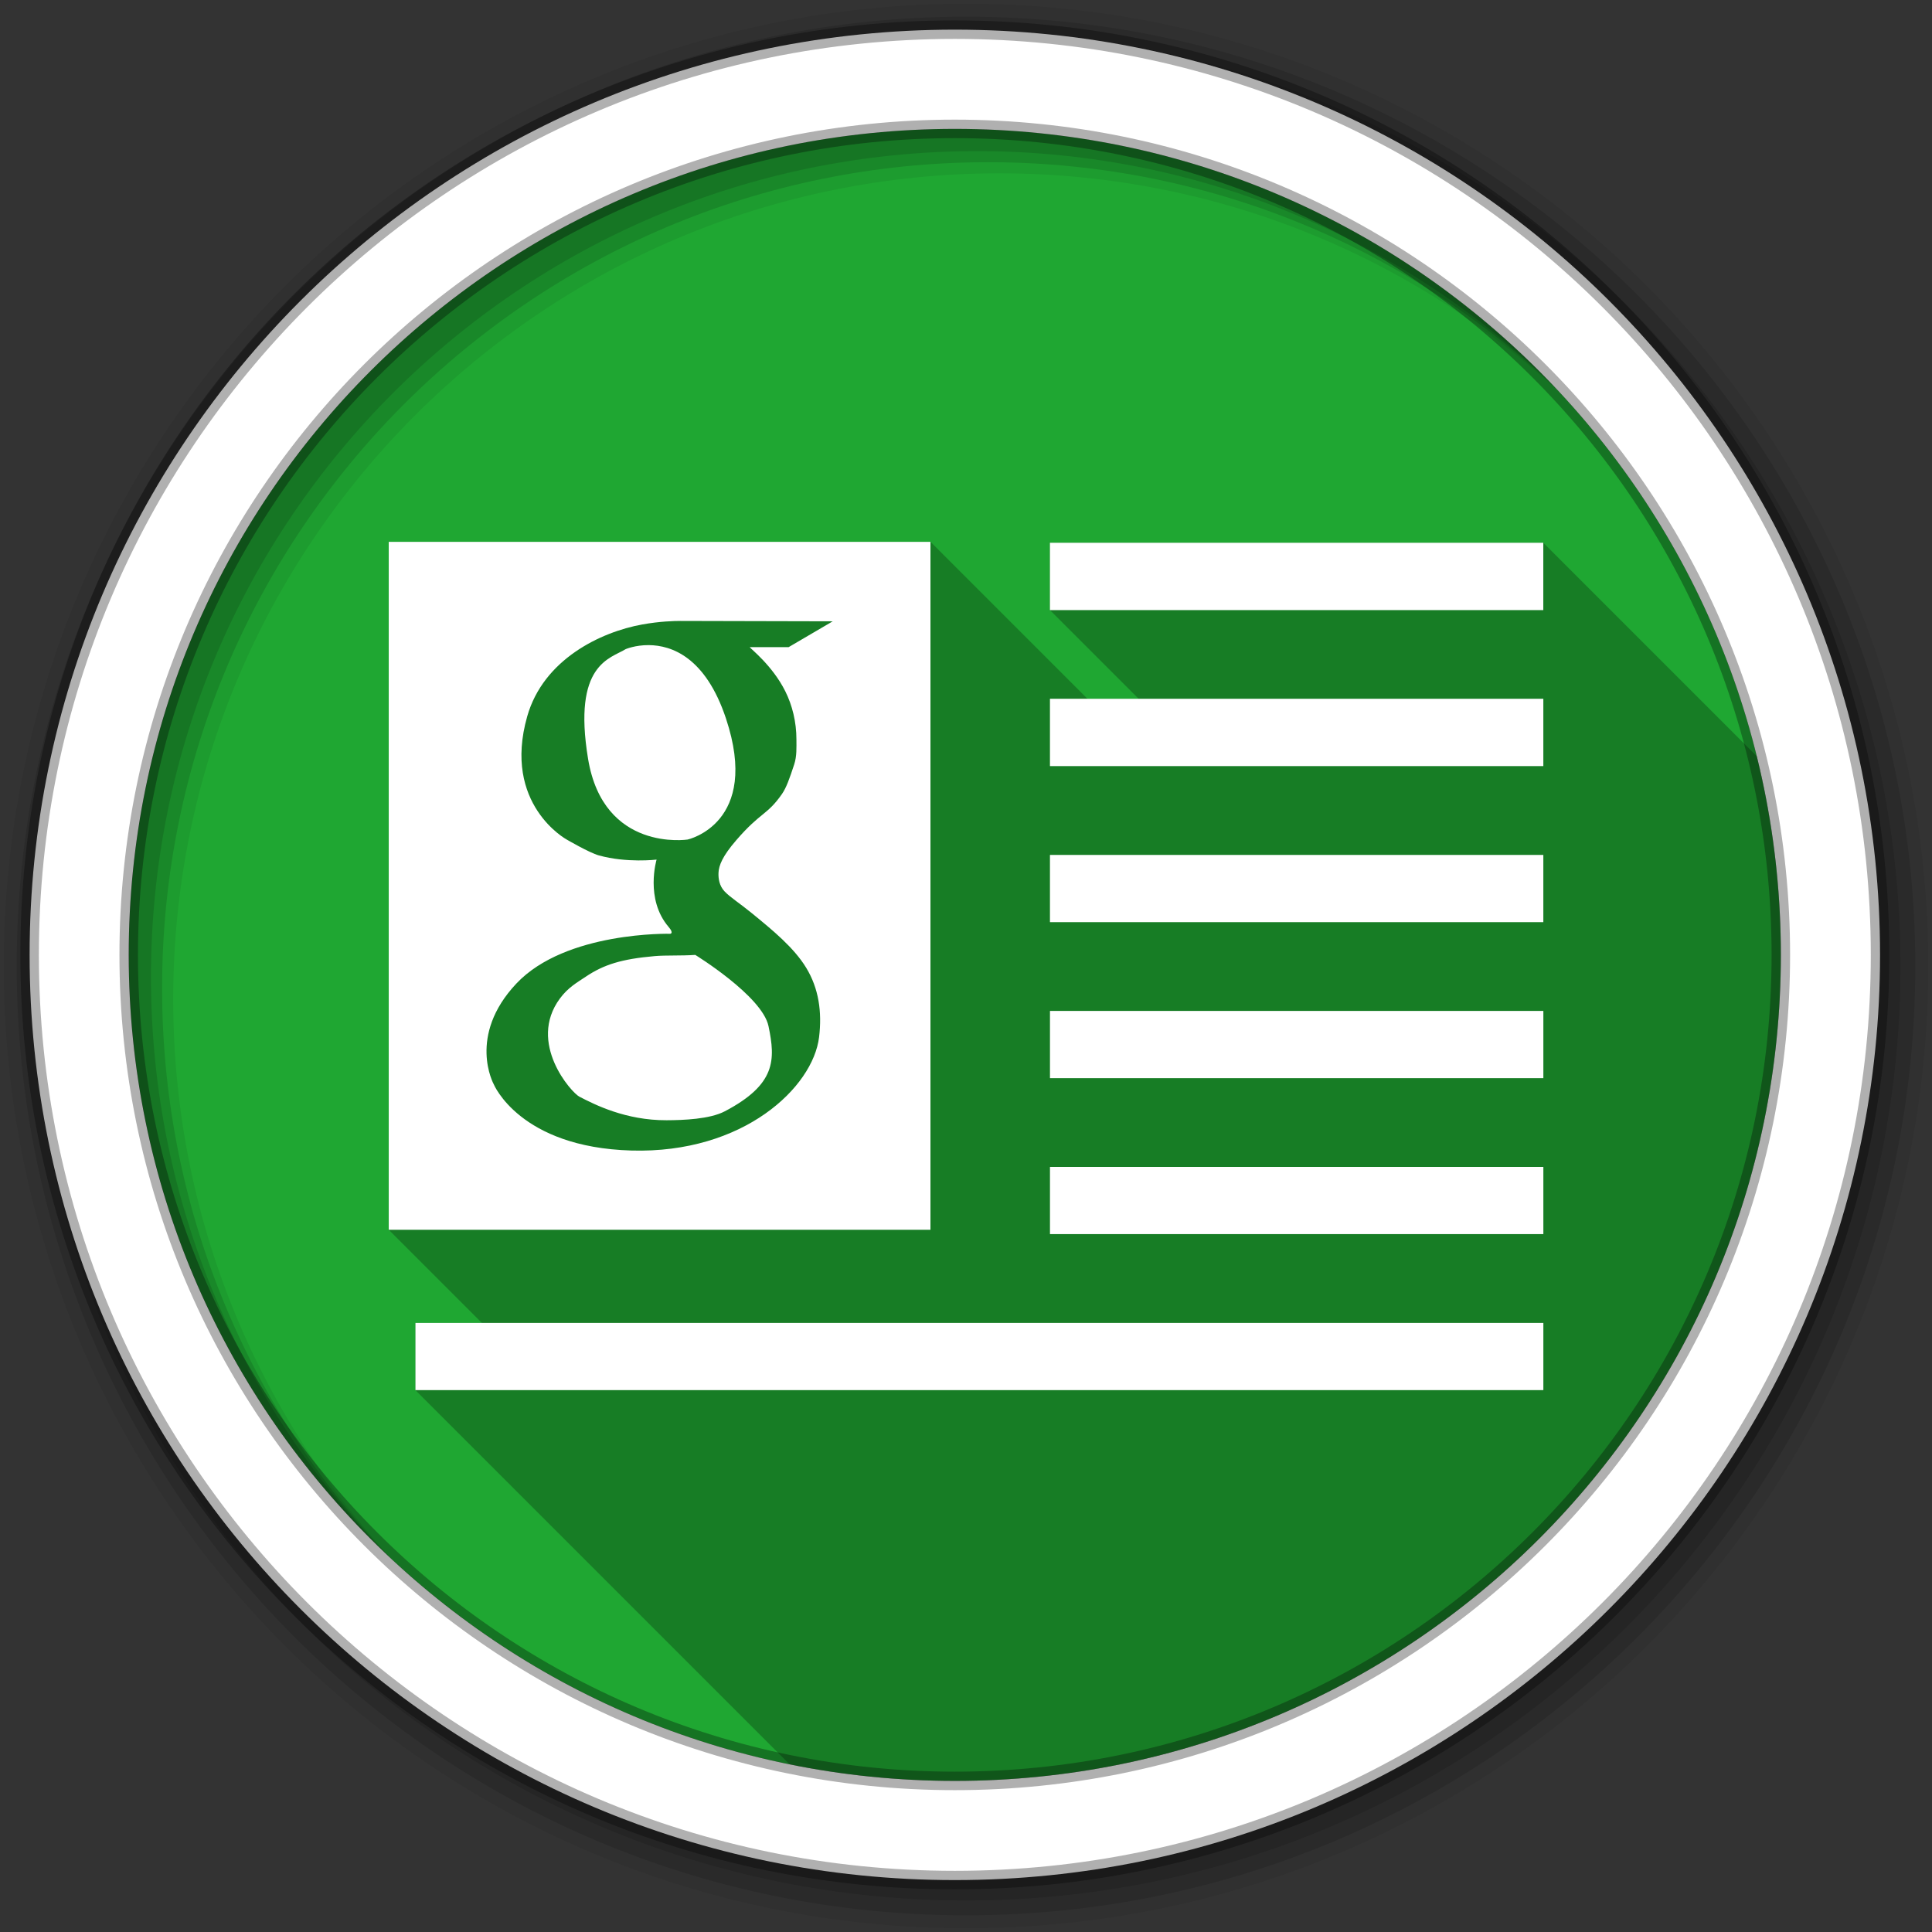 <svg viewBox="0 0 512 512" xmlns="http://www.w3.org/2000/svg">
 <rect x="0" y="0" width="512" height="512" fill="#333333" stroke="none"/>
 <g fill-rule="evenodd">
  <path d="m471.95 253.05c0 120.9-98.01 218.91-218.91 218.91s-218.91-98.01-218.91-218.91 98.01-218.91 218.91-218.91 218.91 98.01 218.91 218.91" fill="#1FA732"/>
  <path d="m256 1c-140.83 0-255 114.17-255 255s114.17 255 255 255 255-114.17 255-255-114.17-255-255-255m8.827 44.931c120.9 0 218.9 98 218.9 218.9s-98 218.9-218.9 218.9-218.93-98-218.93-218.9 98.03-218.9 218.93-218.9" fill-opacity=".067"/>
  <g fill-opacity=".129">
   <path d="m256 4.43c-138.94 0-251.57 112.63-251.57 251.57s112.63 251.57 251.57 251.57 251.57-112.63 251.57-251.57-112.63-251.57-251.57-251.57m5.885 38.556c120.9 0 218.9 98 218.9 218.9s-98 218.9-218.9 218.9-218.93-98-218.93-218.9 98.03-218.9 218.93-218.9"/>
   <path d="m256 8.36c-136.77 0-247.64 110.87-247.64 247.64s110.87 247.64 247.64 247.64 247.64-110.87 247.64-247.64-110.87-247.64-247.64-247.64m2.942 31.691c120.9 0 218.9 98 218.9 218.9s-98 218.9-218.9 218.9-218.93-98-218.93-218.9 98.03-218.9 218.93-218.9"/>
  </g>
  <path d="m253.04 7.86c-135.42 0-245.19 109.78-245.19 245.19 0 135.42 109.78 245.19 245.19 245.19 135.42 0 245.19-109.78 245.19-245.19 0-135.42-109.78-245.19-245.19-245.19m0 26.297c120.9 0 218.9 98 218.9 218.9s-98 218.9-218.9 218.9-218.93-98-218.93-218.9 98.03-218.9 218.93-218.9z" fill="#ffffff" stroke="#000000" stroke-opacity=".31" stroke-width="4.904"/>
 </g>
 <g fill-rule="evenodd">
  <path d="m103.02 143.59v182.31l24.688 24.688h-17.625v17.813l99.17 99.17c14.15 2.873 28.795 4.385 43.793 4.385 120.9 0 218.91-98.01 218.91-218.91 0-18.15-2.223-35.772-6.385-52.633l-56.58-56.58h-130.75v17.844l23.5 23.5h-13.563l-41.594-41.594h-143.56" opacity=".25"/>
  <path d="m103.02 143.59v182.31h143.56v-182.31zm175.22.25v17.844h130.75v-17.844zm-97.84 20.719h.875l39.41.094-11.688 6.844h-10.313c.111.339 6.01 4.824 9.438 11.719 1.845 3.71 2.938 8.1 2.938 12.719 0 2.136.136 4.44-.594 6.656-1.211 3.679-2.071 6.151-3.25 7.844-3.935 5.649-5.612 4.706-12.12 12.25-3.57 4.135-4.613 6.62-4.688 8.656-.051 1.458.188 3.398 1.625 4.906 1.521 1.597 3.887 3.035 7.281 5.813 5.463 4.468 11.06 9.05 14.313 14.375 3.349 5.476 4.246 11.723 3.438 18.406-1.605 13.297-20.01 30.911-49.75 30.06-29.611-.846-36.469-17.563-36.469-17.563s-7.094-12.788 6-26.688c13.09-13.897 40.75-13.188 40.75-13.188s1.104-.05-.406-1.813c-6.328-7.384-3.188-17.844-3.188-17.844s-7.903.952-15.344-1.125c-2.475-.689-8.469-4.188-8.469-4.188s-17.12-9.289-10.469-32.656c4.298-15.11 19.481-22.356 30.469-24.344 4.649-.844 8.557-.938 10.219-.938m-8.469 6.406c-3.609-.024-6.125 1.063-6.125 1.063-3.978 2.495-14.14 3.845-9.969 29.09 4.096 24.786 26.375 21.375 26.375 21.375s19.446-4.256 10.156-32.12c-5.411-16.242-14.424-19.361-20.438-19.406m106.31 14.219v17.844h130.75v-17.844zm0 41.38v17.813h130.75v-17.813zm-94 26.5c-3.849.26-7.777.056-10.719.313-8.844.771-13.534 2.261-18.313 5.469-2.245 1.508-4.663 2.823-6.844 5.781-8.67 11.763 3.048 24.91 5.156 26 4.056 2.097 12.258 6.295 23.13 6.25 4.421-.018 11.437-.271 15.438-2.375 13.552-7.129 13.433-13.628 11.563-22.563-1.669-7.975-19.406-18.875-19.406-18.875m94 14.844v17.813h130.75v-17.813zm0 41.34v17.813h130.75v-17.813zm-168.16 41.34v17.813h298.91v-17.813z" fill="#ffffff"/>
 </g>
</svg>
